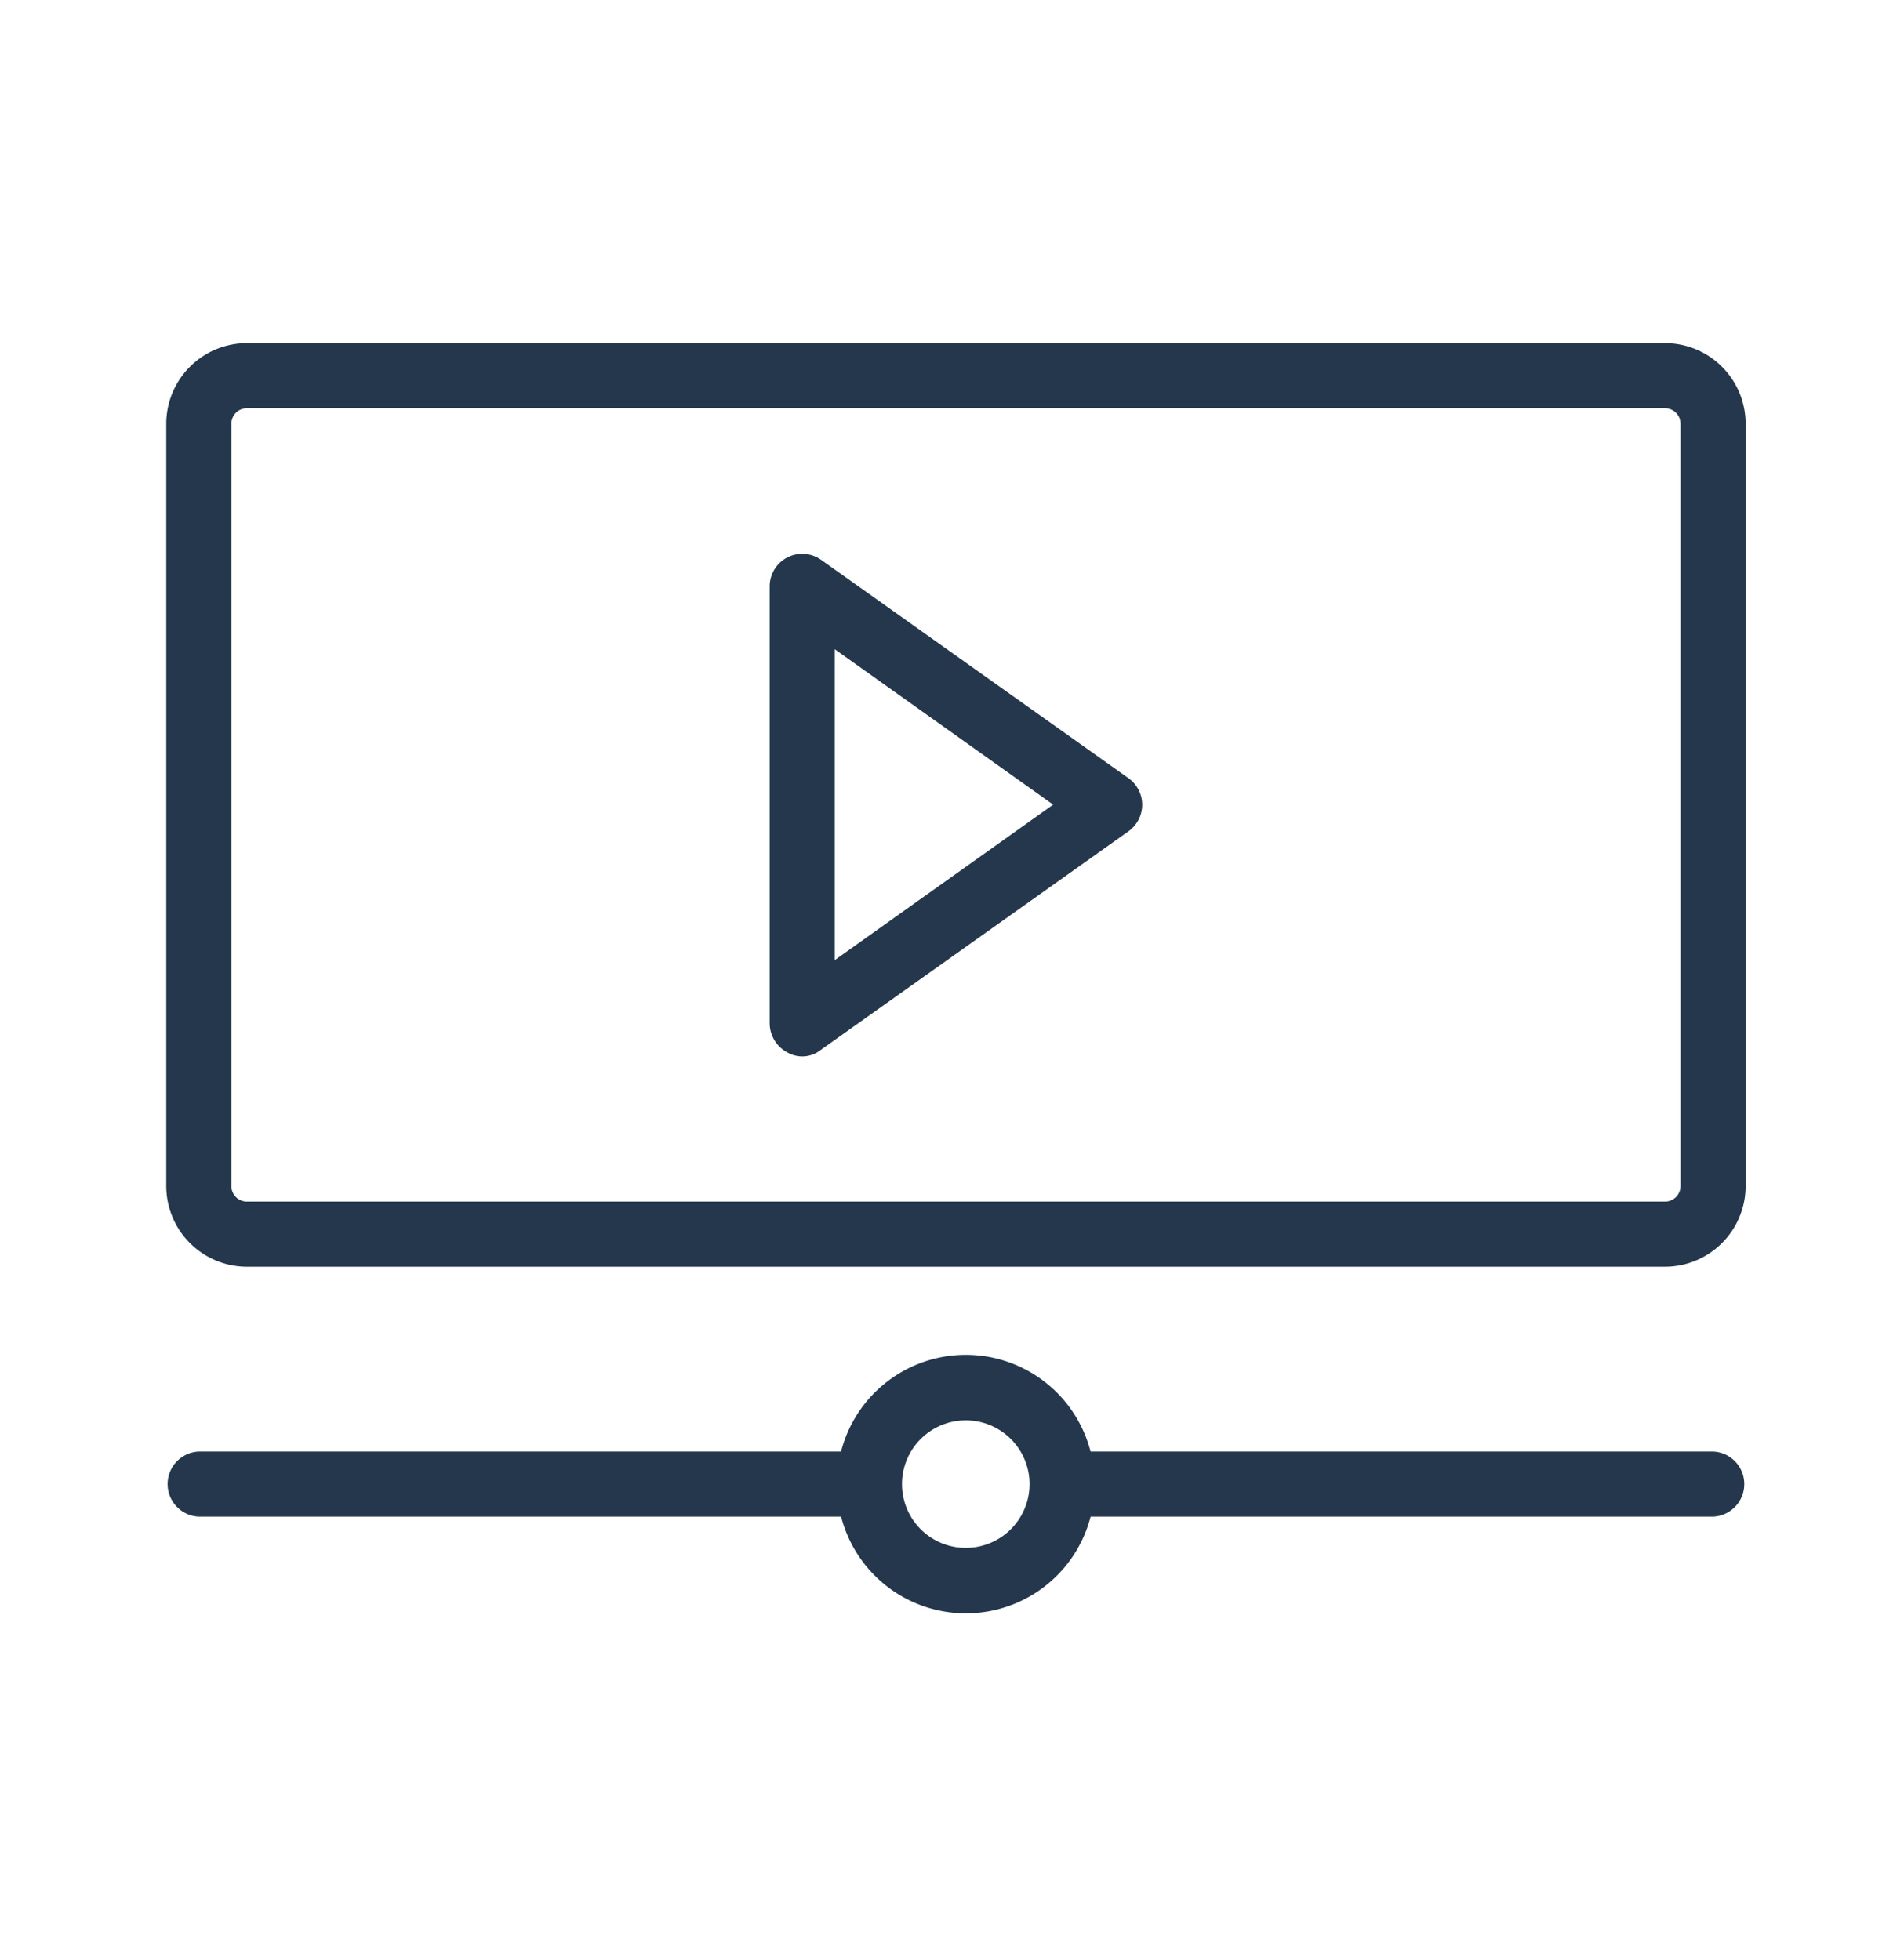 <svg xmlns="http://www.w3.org/2000/svg" width="34" height="35" viewBox="0 0 34 35"><defs><style>.a{fill:#fff;stroke:#707070;opacity:0;}.b{fill:#24374c;}.c{stroke:none;}.d{fill:none;}</style></defs><g transform="translate(0.364)"><g class="a" transform="translate(-0.364)"><rect class="c" width="34" height="35"/><rect class="d" x="0.5" y="0.5" width="33" height="34"/></g><g transform="translate(2.605 6.128)"><g transform="translate(0 0)"><path class="b" d="M26.763,64.465H1.44A1.442,1.442,0,0,1,0,63.025V49.409a1.442,1.442,0,0,1,1.44-1.44H26.763a1.442,1.442,0,0,1,1.44,1.44V63.025A1.442,1.442,0,0,1,26.763,64.465ZM1.44,49.132a.277.277,0,0,0-.277.277V63.025a.277.277,0,0,0,.277.277H26.763a.277.277,0,0,0,.277-.277V49.409a.277.277,0,0,0-.277-.277Z" transform="translate(0 -47.969)"/></g><g transform="translate(10.775 3.764)"><path class="b" d="M187.529,122.261a.592.592,0,0,1-.315-.517v-7.806a.582.582,0,0,1,.919-.474l5.489,3.9a.582.582,0,0,1,0,.948l-5.489,3.9A.532.532,0,0,1,187.529,122.261Zm.848-7.2v5.551l3.9-2.776Z" transform="translate(-187.214 -113.357)"/></g><path class="b" d="M27.621,363.753H16.505a2.3,2.3,0,0,0-4.455,0H.582a.582.582,0,0,0,0,1.163H12.051a2.3,2.3,0,0,0,4.455,0H27.621a.582.582,0,0,0,0-1.163Zm-13.344,1.721a1.139,1.139,0,1,1,1.139-1.139A1.14,1.14,0,0,1,14.278,365.474Z" transform="translate(0 -343.956)"/></g></g></svg>